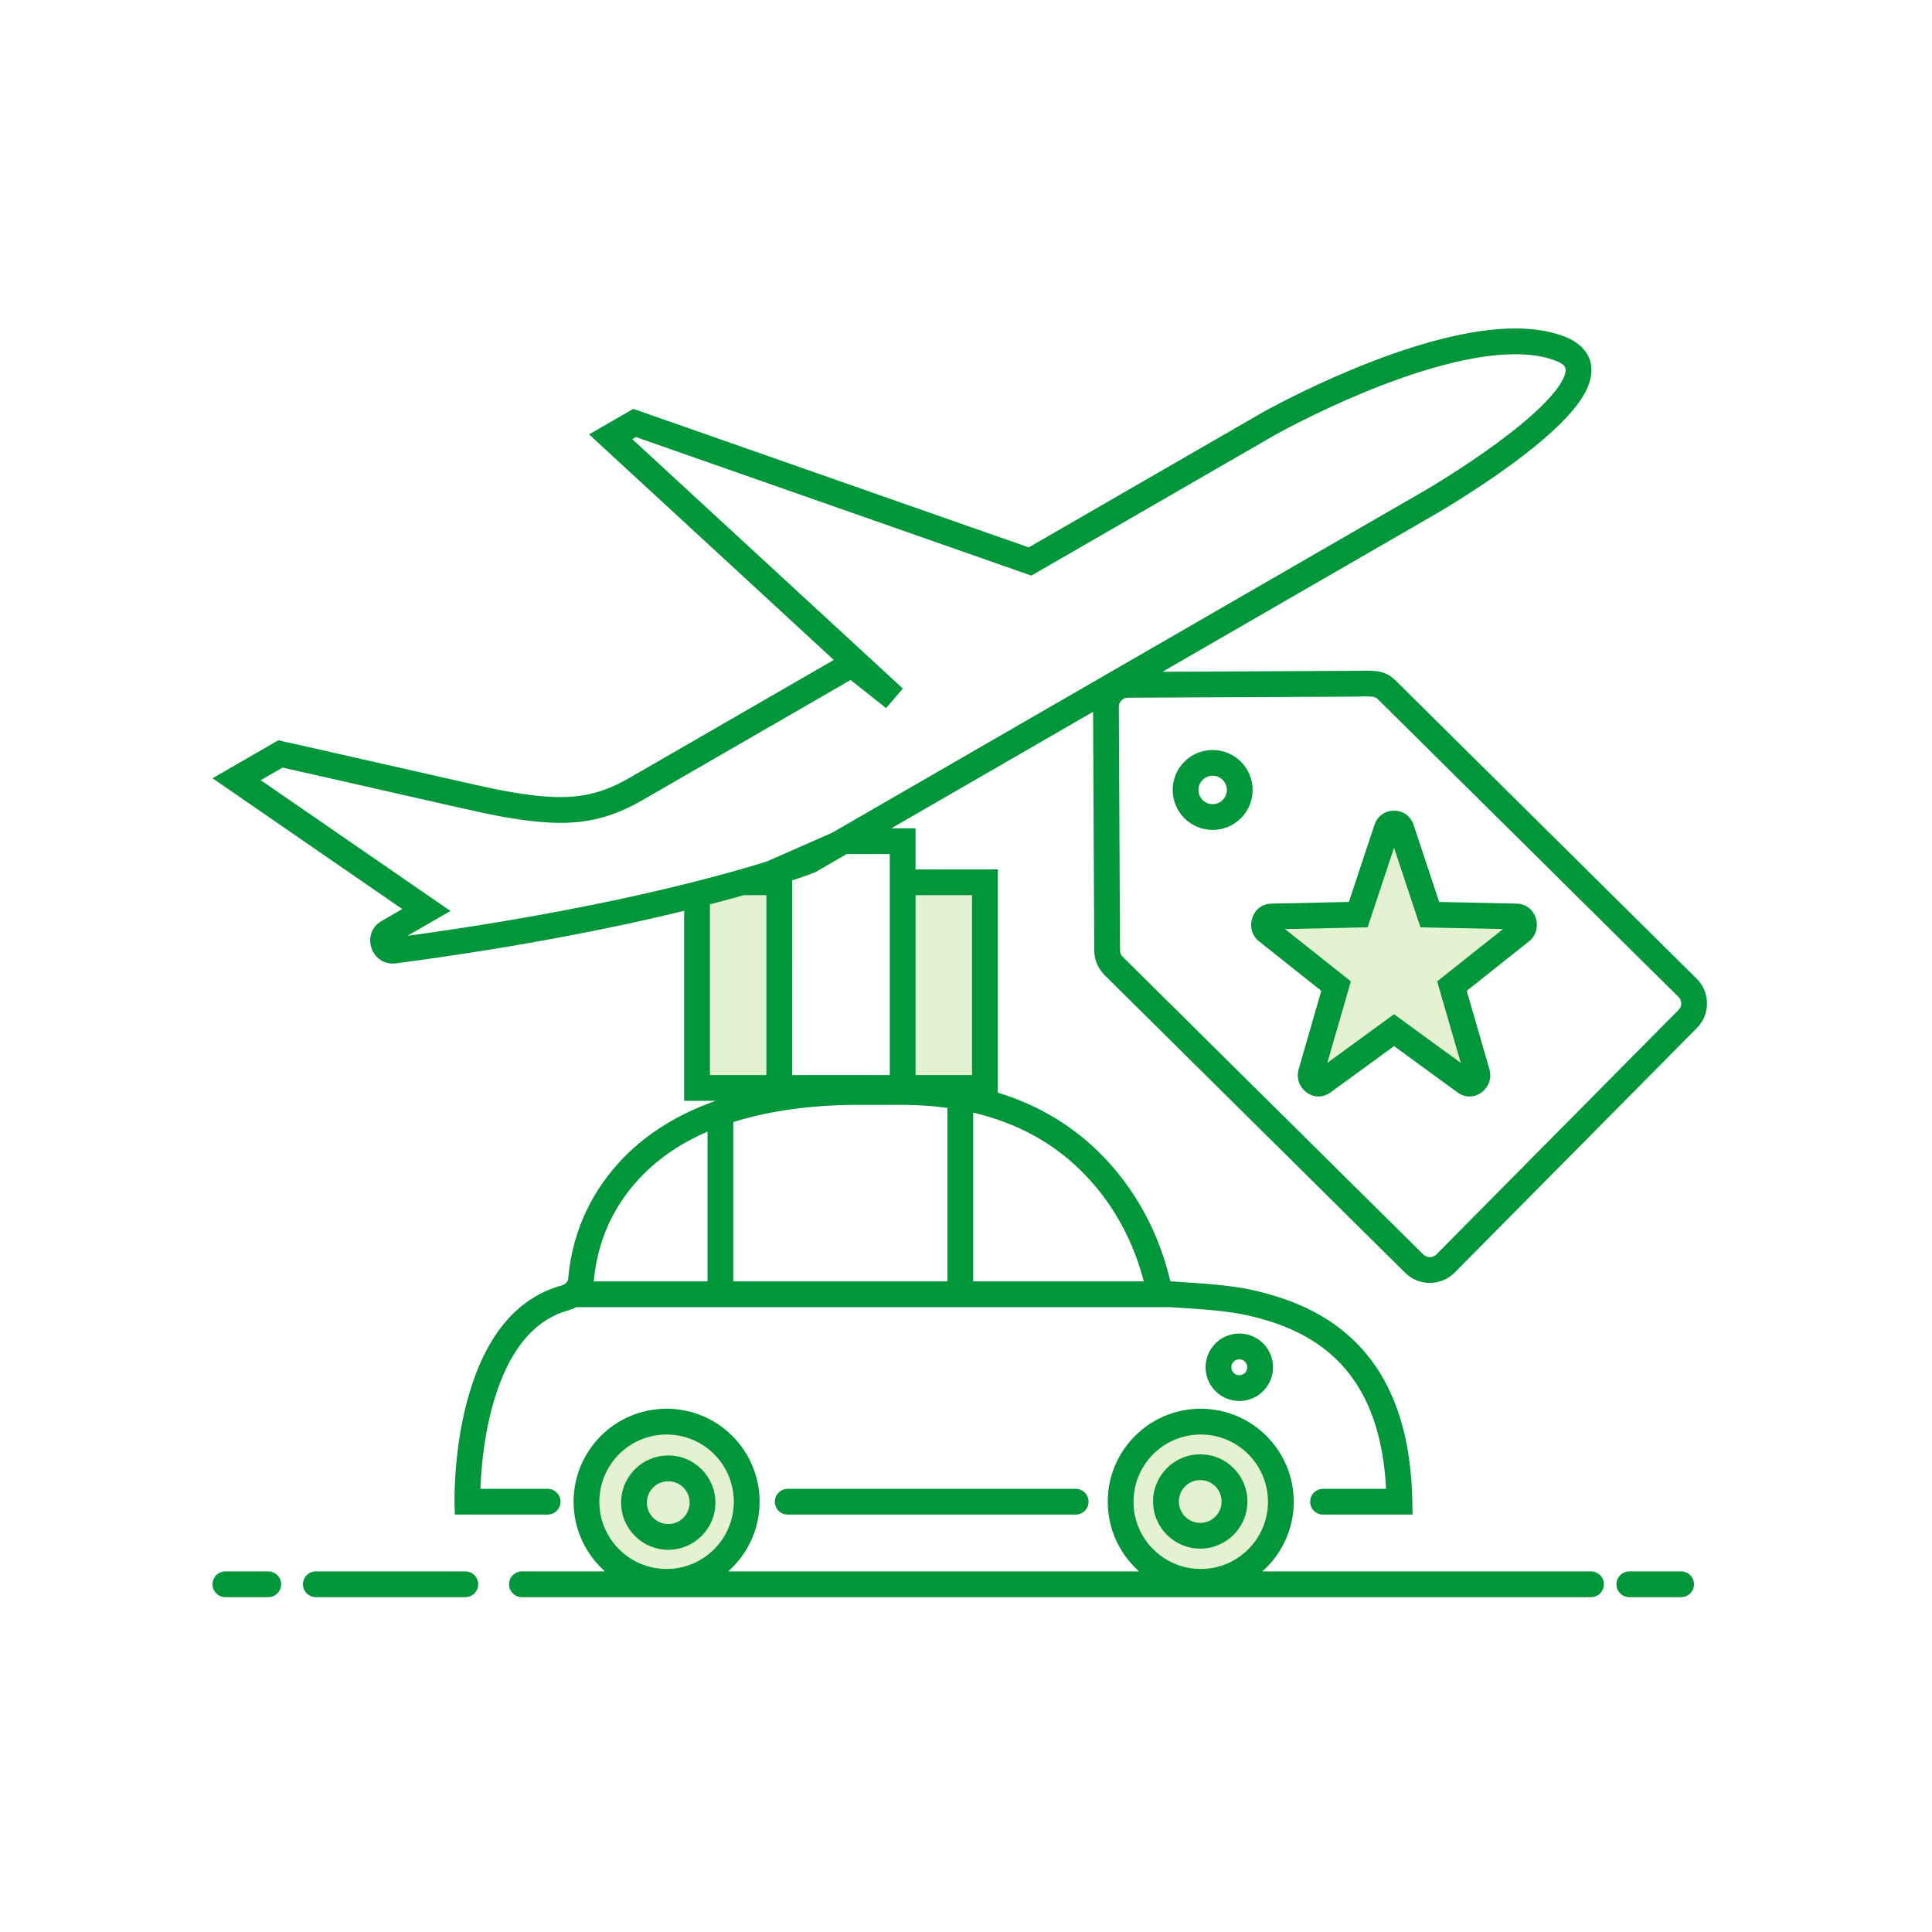 <svg width="150" height="150" viewBox="0 0 150 150" fill="none" xmlns="http://www.w3.org/2000/svg">
<rect width="150" height="150" fill="white"/>
<path d="M60.523 69.003H54.523V84.003H60.523V69.003Z" fill="#E4F2D2"/>
<path d="M52.023 122.003C55.06 122.003 57.523 119.54 57.523 116.503C57.523 113.465 55.06 111.003 52.023 111.003C48.985 111.003 46.523 113.465 46.523 116.503C46.523 119.54 48.985 122.003 52.023 122.003Z" fill="#E4F2D2"/>
<path d="M93.023 122.003C96.061 122.003 98.523 119.54 98.523 116.503C98.523 113.465 96.061 111.003 93.023 111.003C89.985 111.003 87.523 113.465 87.523 116.503C87.523 119.54 89.985 122.003 93.023 122.003Z" fill="#E4F2D2"/>
<path d="M76.523 69.003H70.523V84.003H76.523V69.003Z" fill="#E4F2D2"/>
<path fill-rule="evenodd" clip-rule="evenodd" d="M117.731 71.155L111.009 71.012L108.803 64.364C108.615 63.795 107.85 63.793 107.66 64.364L105.454 71.012L98.733 71.155C98.16 71.168 97.921 71.943 98.381 72.309L103.733 76.56L101.789 83.292C101.62 83.874 102.244 84.349 102.712 84.007L108.232 79.984L113.752 84.007C114.222 84.35 114.844 83.874 114.675 83.292L112.729 76.56L118.082 72.309C118.542 71.943 118.304 71.168 117.731 71.155Z" fill="#E4F2D2"/>
<path d="M93.225 109.374C97.213 109.374 100.445 112.606 100.445 116.594C100.445 118.747 99.502 120.68 98.007 122.003L123.523 122.003C124.075 122.003 124.523 122.451 124.523 123.003C124.523 123.555 124.075 124.003 123.523 124.003H40.523C39.971 124.003 39.523 123.555 39.523 123.003C39.523 122.451 39.971 122.003 40.523 122.003L46.973 122.004C45.477 120.681 44.534 118.747 44.534 116.594C44.534 112.606 47.767 109.374 51.754 109.374C55.742 109.374 58.974 112.606 58.974 116.594C58.974 118.747 58.031 120.681 56.536 122.004H88.444C86.948 120.681 86.005 118.747 86.005 116.594C86.005 112.606 89.238 109.374 93.225 109.374ZM36.127 122.003C36.679 122.003 37.127 122.451 37.127 123.003C37.127 123.555 36.679 124.003 36.127 124.003H24.523C23.971 124.003 23.523 123.555 23.523 123.003C23.523 122.451 23.971 122.003 24.523 122.003H36.127ZM20.828 122.003C21.381 122.003 21.828 122.451 21.828 123.003C21.828 123.555 21.381 124.003 20.828 124.003H17.5C16.948 124.003 16.5 123.555 16.5 123.003C16.5 122.451 16.948 122.003 17.5 122.003H20.828ZM130.523 122.003C131.075 122.003 131.523 122.451 131.523 123.003C131.523 123.555 131.075 124.003 130.523 124.003H126.5C125.948 124.003 125.5 123.555 125.5 123.003C125.5 122.451 125.948 122.003 126.5 122.003H130.523ZM51.754 111.374C48.871 111.374 46.534 113.711 46.534 116.594C46.534 119.477 48.871 121.814 51.754 121.814C54.637 121.814 56.974 119.477 56.974 116.594C56.974 113.711 54.637 111.374 51.754 111.374ZM93.225 111.374C90.342 111.374 88.005 113.711 88.005 116.594C88.005 119.477 90.342 121.814 93.225 121.814C96.108 121.814 98.445 119.477 98.445 116.594C98.445 113.711 96.108 111.374 93.225 111.374ZM51.884 113.003C53.906 113.003 55.544 114.642 55.544 116.664C55.544 118.686 53.906 120.325 51.884 120.325C49.862 120.325 48.223 118.686 48.223 116.664C48.223 114.642 49.862 113.003 51.884 113.003ZM93.186 112.913C95.207 112.913 96.847 114.552 96.847 116.574C96.847 118.596 95.207 120.235 93.186 120.235C91.164 120.235 89.525 118.596 89.525 116.574C89.525 114.552 91.164 112.913 93.186 112.913ZM51.884 115.003C50.966 115.003 50.223 115.746 50.223 116.664C50.223 117.581 50.966 118.325 51.884 118.325C52.801 118.325 53.544 117.581 53.544 116.664C53.544 115.746 52.801 115.003 51.884 115.003ZM93.186 114.913C92.268 114.913 91.525 115.657 91.525 116.574C91.525 117.491 92.268 118.235 93.186 118.235C94.103 118.235 94.847 117.491 94.847 116.574C94.847 115.657 94.103 114.913 93.186 114.913ZM83.517 115.594C84.069 115.594 84.517 116.042 84.517 116.594C84.517 117.146 84.069 117.594 83.517 117.594H61.158C60.606 117.594 60.158 117.146 60.158 116.594C60.158 116.042 60.606 115.594 61.158 115.594H83.517ZM121.351 26.084C123.172 26.749 123.916 28.086 123.4 29.698C123.033 30.846 122.044 32.094 120.528 33.485C119.637 34.304 118.574 35.16 117.374 36.04C116.09 36.982 114.717 37.904 113.344 38.767L112.651 39.199L111.507 39.886L90.252 52.156L105.444 52.082L105.645 52.077C107.036 52.037 107.658 52.148 108.381 52.863L131.729 75.987C132.792 77.038 132.8 78.755 131.745 79.815L112.932 98.809C111.901 99.851 110.17 99.879 109.106 98.828L85.754 75.701C85.249 75.194 84.96 74.509 84.958 73.797L84.868 55.265L69.205 64.308L71.082 64.308V67.501H77.468L77.468 84.83C80.759 85.838 83.486 87.541 85.685 89.825C88.202 92.439 89.777 95.519 90.624 98.548L90.843 99.373C90.867 99.448 90.884 99.474 90.912 99.483L90.95 99.489L92.621 99.599L93.654 99.676L94.277 99.73L94.855 99.787C95.041 99.807 95.221 99.828 95.396 99.85L95.906 99.919L96.394 99.995L96.865 100.081C96.942 100.096 97.019 100.112 97.096 100.128L97.556 100.23L98.017 100.344C98.095 100.364 98.172 100.385 98.251 100.407L98.727 100.542L99.222 100.694C105.655 102.726 109.5 107.674 109.652 116.577L109.67 117.594H102.72C102.168 117.594 101.72 117.146 101.72 116.594C101.72 116.042 102.168 115.594 102.72 115.594H107.617C107.229 108.226 104.005 104.303 98.62 102.601L98.383 102.528L97.924 102.392L97.479 102.272C97.258 102.215 97.039 102.163 96.819 102.116L96.374 102.026L95.915 101.946L95.437 101.874L94.931 101.81L94.391 101.751L93.808 101.696L93.174 101.645L92.115 101.569L90.86 101.488L44.733 101.489C44.537 101.595 44.324 101.68 44.1 101.743C41.323 102.524 39.443 105.033 38.334 108.817C37.869 110.406 37.572 112.117 37.413 113.846C37.353 114.499 37.318 115.089 37.3 115.593H42.517C43.069 115.593 43.517 116.041 43.517 116.593C43.517 117.146 43.069 117.594 42.517 117.594H35.313L35.288 116.549L35.29 116.018L35.302 115.57C35.321 114.977 35.359 114.338 35.422 113.663C35.591 111.815 35.91 109.98 36.415 108.255C37.697 103.877 39.987 100.822 43.559 99.818C43.903 99.721 44.092 99.523 44.111 99.301C44.372 96.218 45.536 93.025 48.055 90.263C49.938 88.198 52.425 86.574 55.569 85.466L53.117 85.466L53.118 70.717C50.365 71.389 47.318 72.051 43.975 72.684C39.874 73.462 35.467 74.17 30.75 74.793C28.831 75.047 27.954 72.473 29.631 71.504L31.233 70.579L16.502 60.425L21.604 57.479L23.124 57.813L36.724 60.893L38.072 61.186L38.85 61.346L38.962 61.367C42.792 62.084 44.945 62.065 47.056 61.269C47.644 61.047 48.245 60.758 48.887 60.387L64.735 51.237L45.736 33.726L49.17 31.743L79.869 42.499L98.142 31.952L98.795 31.599L99.347 31.31L99.952 31C101.452 30.241 103.075 29.483 104.765 28.774C107.072 27.807 109.32 27.01 111.447 26.442C115.469 25.368 118.83 25.163 121.351 26.084ZM96.22 103.536C97.666 103.536 98.838 104.708 98.838 106.154C98.838 107.6 97.666 108.772 96.22 108.772C94.774 108.772 93.602 107.6 93.602 106.154C93.602 104.708 94.774 103.536 96.22 103.536ZM96.22 105.536C95.879 105.536 95.602 105.813 95.602 106.154C95.602 106.495 95.879 106.772 96.22 106.772C96.561 106.772 96.838 106.495 96.838 106.154C96.838 105.813 96.561 105.536 96.22 105.536ZM75.56 86.386L75.559 99.487L88.805 99.489L88.798 99.461C88.061 96.608 86.609 93.667 84.244 91.212C81.998 88.88 79.133 87.218 75.56 86.386ZM69.755 85.778L65.616 85.788C62.259 85.887 59.378 86.344 56.933 87.116V99.487H73.559L73.56 86.018C72.363 85.852 71.096 85.771 69.755 85.778ZM54.934 87.858C52.713 88.816 50.927 90.082 49.533 91.611C47.436 93.909 46.417 96.56 46.136 99.134L46.101 99.487H54.933L54.934 87.858ZM106.033 54.069L105.236 54.085L87.579 54.169C87.169 54.175 86.864 54.493 86.866 54.88L86.957 73.788C86.958 73.971 87.035 74.153 87.166 74.285L110.513 97.406C110.784 97.674 111.249 97.666 111.511 97.402L130.326 78.406C130.601 78.129 130.599 77.682 130.323 77.41L106.974 54.285C106.805 54.118 106.623 54.066 106.033 54.069ZM109.753 64.049L111.736 70.027L117.752 70.156C119.281 70.19 119.882 72.155 118.704 73.093L113.876 76.927L115.636 83.014C116.06 84.481 114.43 85.739 113.163 84.816L108.232 81.221L103.302 84.815C102.037 85.74 100.404 84.482 100.828 83.014L102.586 76.927L97.758 73.092C96.582 72.155 97.182 70.19 98.711 70.156L104.727 70.027L106.711 64.049C107.204 62.565 109.261 62.568 109.753 64.049ZM59.503 69.501L57.744 69.501C56.904 69.739 56.029 69.977 55.117 70.213L55.117 83.466H59.503V69.501ZM69.082 66.308L65.741 66.308L63.368 67.679L63.236 67.743L62.726 67.933L62.024 68.179L61.505 68.354L61.503 83.466H69.082V66.308ZM75.468 69.501H71.082V83.466H75.468V69.501ZM108.231 65.817L106.181 71.997L99.767 72.133L104.88 76.194L103.052 82.522L108.232 78.746L113.412 82.522L111.582 76.194L116.696 72.133L110.283 71.997L108.231 65.817ZM111.963 28.374C109.933 28.917 107.767 29.684 105.538 30.619C103.896 31.308 102.315 32.046 100.855 32.785L99.994 33.228L99.188 33.659L99.012 33.757L80.074 44.69L49.375 33.934L49.091 34.098L70.097 53.46L68.798 54.979L66.04 52.793L49.887 62.119C49.155 62.542 48.457 62.878 47.762 63.14C45.336 64.056 42.93 64.108 39.033 63.414L38.463 63.308L37.528 63.115L35.573 62.686L23.542 59.956L21.935 59.598L20.243 60.574L34.974 70.728L31.635 72.656C35.884 72.076 39.872 71.427 43.602 70.719C44.444 70.56 45.266 70.399 46.069 70.236L47.65 69.909C49.723 69.47 51.66 69.023 53.463 68.572L54.789 68.232C55.006 68.175 55.221 68.119 55.434 68.062L56.684 67.721L57.885 67.38L58.738 67.129L59.534 66.886L64.62 64.645L110.646 38.072L111.289 37.688L111.935 37.29C112.047 37.22 112.162 37.148 112.279 37.075C113.614 36.235 114.949 35.339 116.191 34.427C117.336 33.588 118.344 32.776 119.176 32.012C120.455 30.838 121.261 29.821 121.495 29.089C121.669 28.545 121.518 28.274 120.665 27.963C118.616 27.214 115.624 27.396 111.963 28.374ZM94.15 58.229C95.863 58.229 97.252 59.618 97.252 61.332C97.252 63.045 95.863 64.434 94.15 64.434C92.436 64.434 91.047 63.045 91.047 61.332C91.047 59.618 92.436 58.229 94.15 58.229ZM94.15 60.229C93.541 60.229 93.047 60.723 93.047 61.332C93.047 61.941 93.541 62.434 94.15 62.434C94.759 62.434 95.252 61.941 95.252 61.332C95.252 60.723 94.759 60.229 94.15 60.229Z" fill="#009639"/>
</svg>

